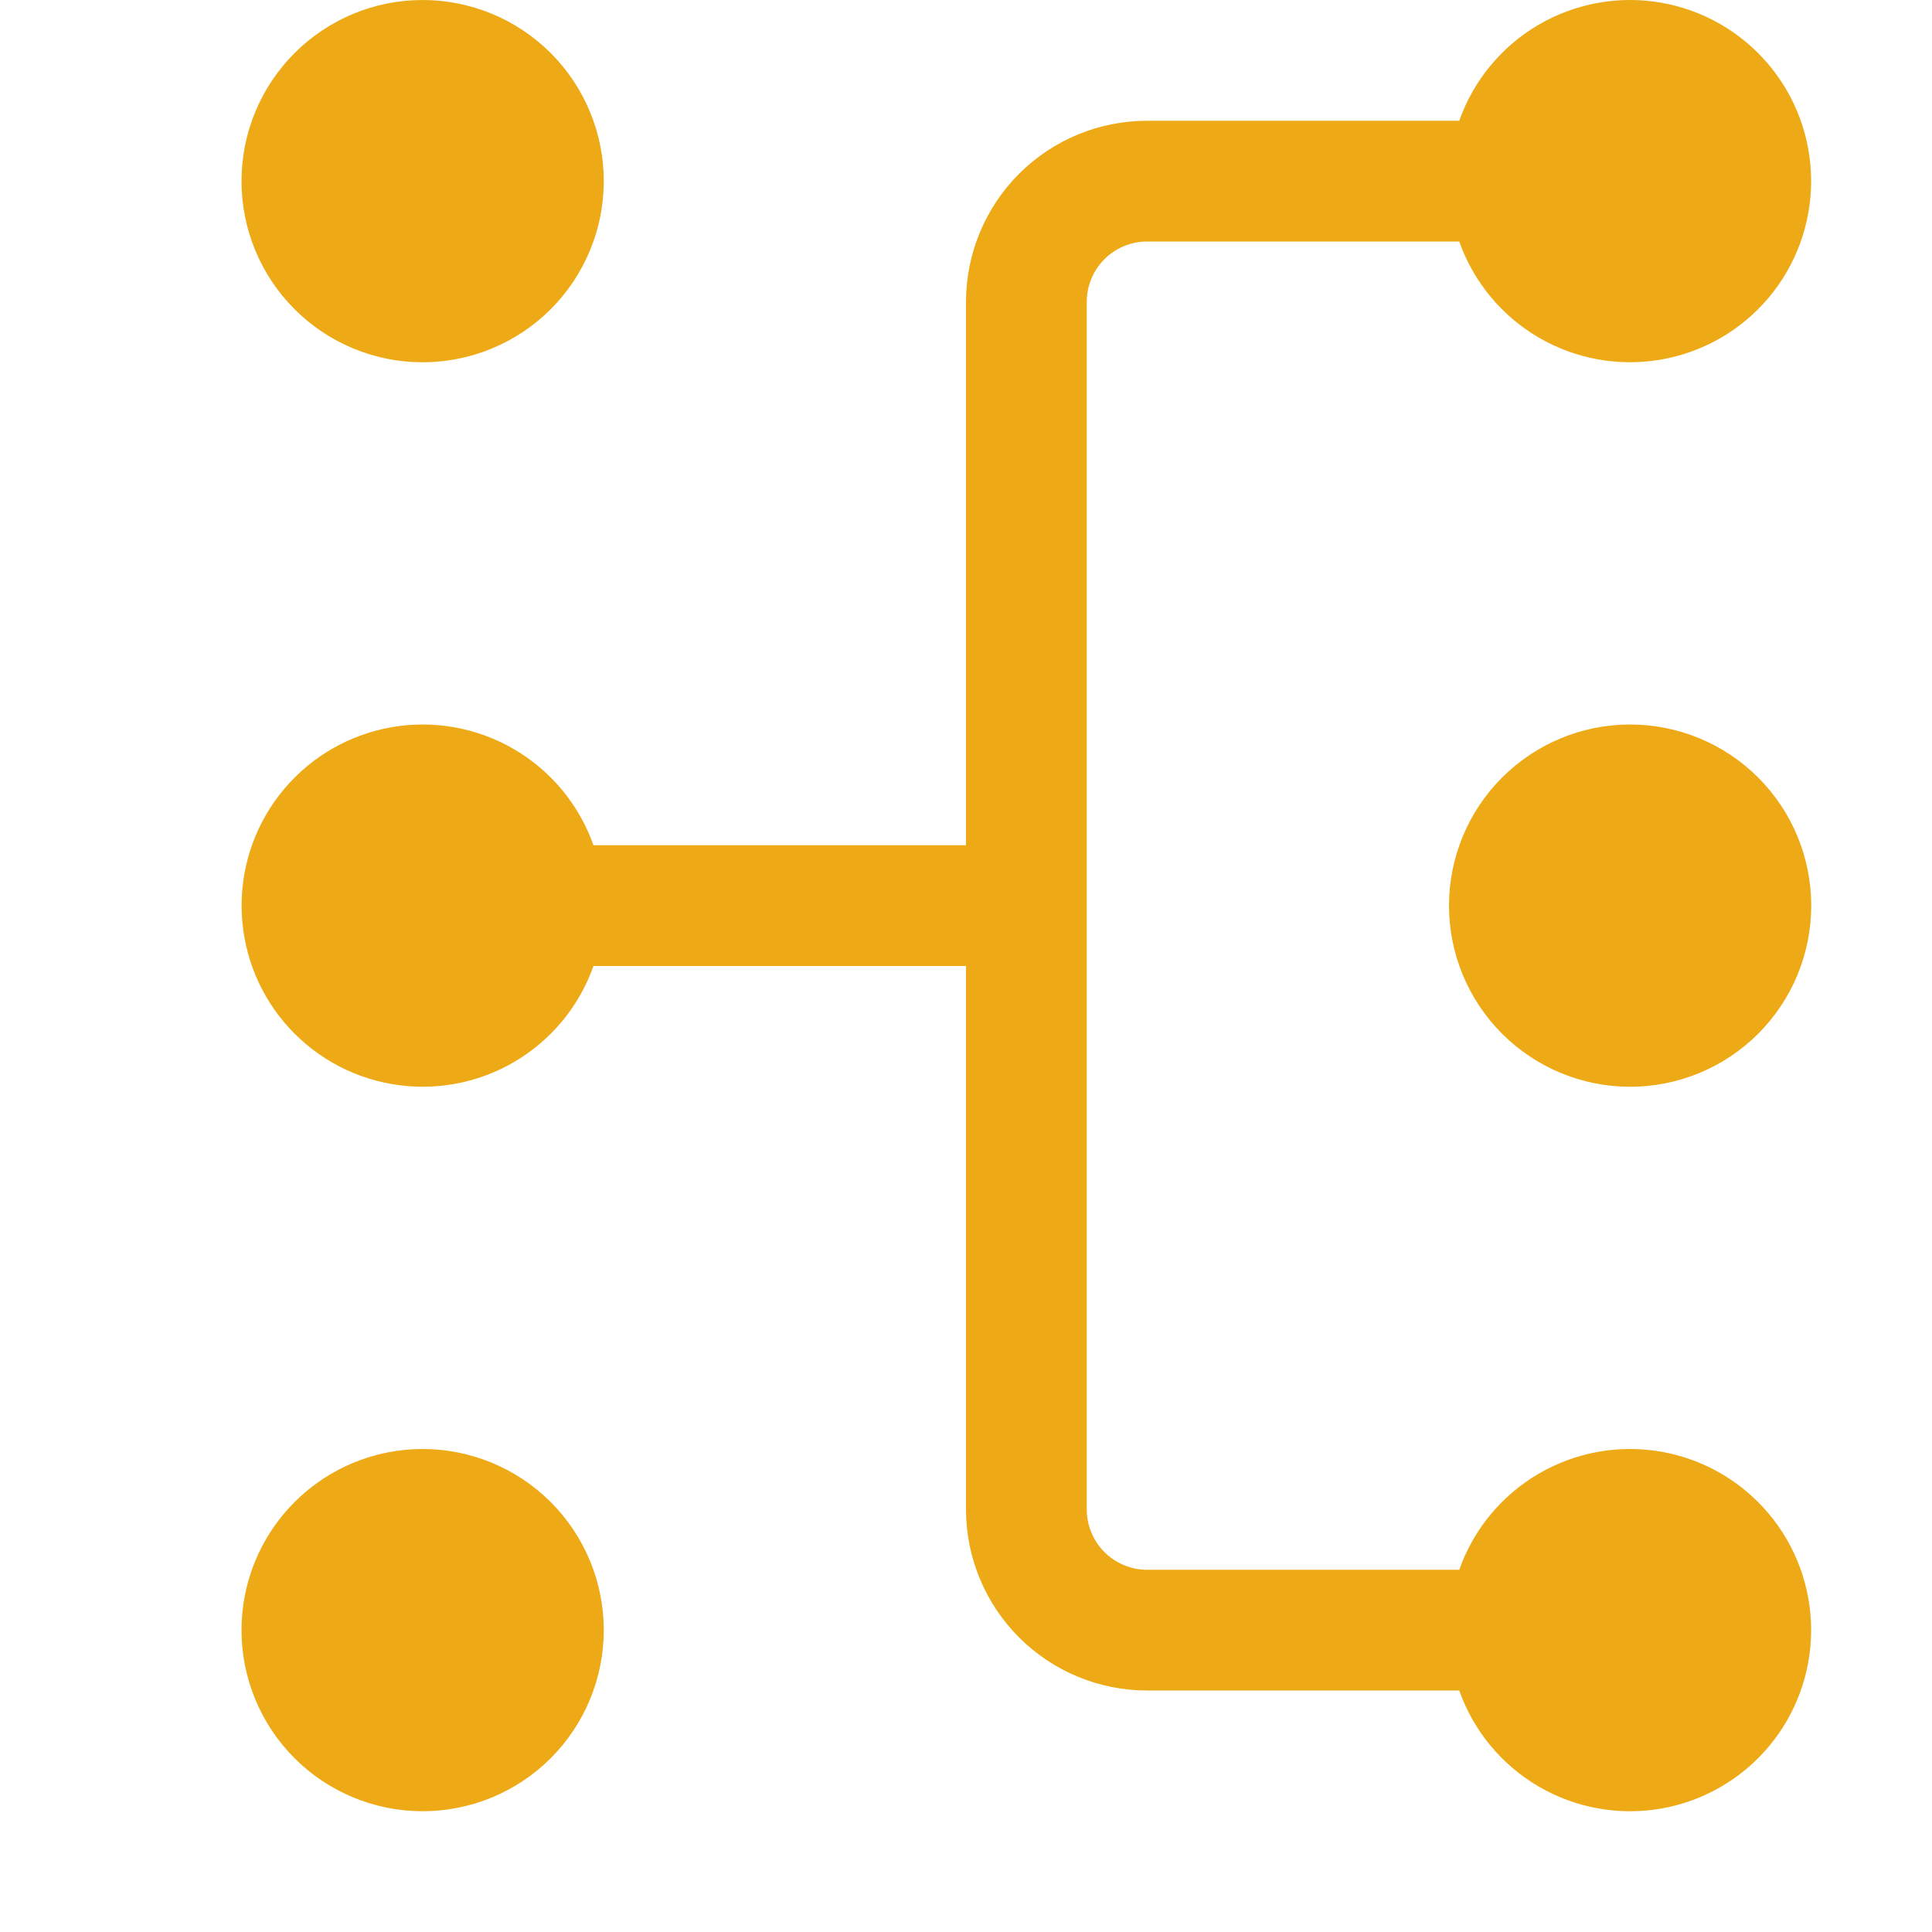 <svg width="43" height="43" viewBox="0 0 43 43" fill="none" xmlns="http://www.w3.org/2000/svg">
<g clip-path="url(#clip0_3836_23101)">
<path d="M21.5 21.5H13.209C12.892 22.397 12.268 23.152 11.448 23.633C10.628 24.115 9.664 24.29 8.727 24.129C7.789 23.969 6.939 23.482 6.326 22.755C5.713 22.028 5.377 21.107 5.377 20.156C5.377 19.205 5.713 18.285 6.326 17.558C6.939 16.831 7.789 16.344 8.727 16.183C9.664 16.022 10.628 16.198 11.448 16.679C12.268 17.16 12.892 17.916 13.209 18.812H21.5V6.719C21.5 5.65 21.925 4.624 22.681 3.868C23.437 3.112 24.462 2.688 25.531 2.688H32.478C32.795 1.791 33.419 1.035 34.239 0.554C35.06 0.073 36.024 -0.103 36.961 0.058C37.898 0.219 38.748 0.706 39.361 1.433C39.974 2.16 40.31 3.08 40.31 4.031C40.31 4.982 39.974 5.903 39.361 6.63C38.748 7.357 37.898 7.844 36.961 8.004C36.024 8.165 35.06 7.99 34.239 7.508C33.419 7.027 32.795 6.272 32.478 5.375H25.531C25.175 5.375 24.833 5.517 24.581 5.769C24.329 6.021 24.188 6.362 24.188 6.719V33.594C24.188 33.95 24.329 34.292 24.581 34.544C24.833 34.796 25.175 34.938 25.531 34.938H32.478C32.795 34.041 33.419 33.285 34.239 32.804C35.06 32.323 36.024 32.147 36.961 32.308C37.898 32.469 38.748 32.956 39.361 33.683C39.974 34.41 40.31 35.33 40.31 36.281C40.31 37.232 39.974 38.153 39.361 38.88C38.748 39.607 37.898 40.094 36.961 40.255C36.024 40.415 35.06 40.24 34.239 39.758C33.419 39.277 32.795 38.522 32.478 37.625H25.531C24.462 37.625 23.437 37.2 22.681 36.444C21.925 35.688 21.5 34.663 21.5 33.594V21.5ZM9.406 8.063C8.337 8.063 7.312 7.638 6.556 6.882C5.8 6.126 5.375 5.1 5.375 4.031C5.375 2.962 5.8 1.937 6.556 1.181C7.312 0.425 8.337 8.33398e-06 9.406 8.33398e-06C10.475 8.33398e-06 11.501 0.425 12.257 1.181C13.013 1.937 13.438 2.962 13.438 4.031C13.438 5.1 13.013 6.126 12.257 6.882C11.501 7.638 10.475 8.063 9.406 8.063ZM9.406 40.312C8.337 40.312 7.312 39.888 6.556 39.132C5.8 38.376 5.375 37.35 5.375 36.281C5.375 35.212 5.8 34.187 6.556 33.431C7.312 32.675 8.337 32.25 9.406 32.25C10.475 32.25 11.501 32.675 12.257 33.431C13.013 34.187 13.438 35.212 13.438 36.281C13.438 37.35 13.013 38.376 12.257 39.132C11.501 39.888 10.475 40.312 9.406 40.312ZM36.281 24.188C35.212 24.188 34.187 23.763 33.431 23.007C32.675 22.251 32.25 21.225 32.25 20.156C32.25 19.087 32.675 18.062 33.431 17.306C34.187 16.55 35.212 16.125 36.281 16.125C37.35 16.125 38.376 16.55 39.132 17.306C39.888 18.062 40.312 19.087 40.312 20.156C40.312 21.225 39.888 22.251 39.132 23.007C38.376 23.763 37.35 24.188 36.281 24.188Z" fill="#EEAA16"/>
</g>
<defs>
<clipPath id="clip0_3836_23101">
<rect width="43" height="43" fill="white"/>
</clipPath>
</defs>
</svg>
